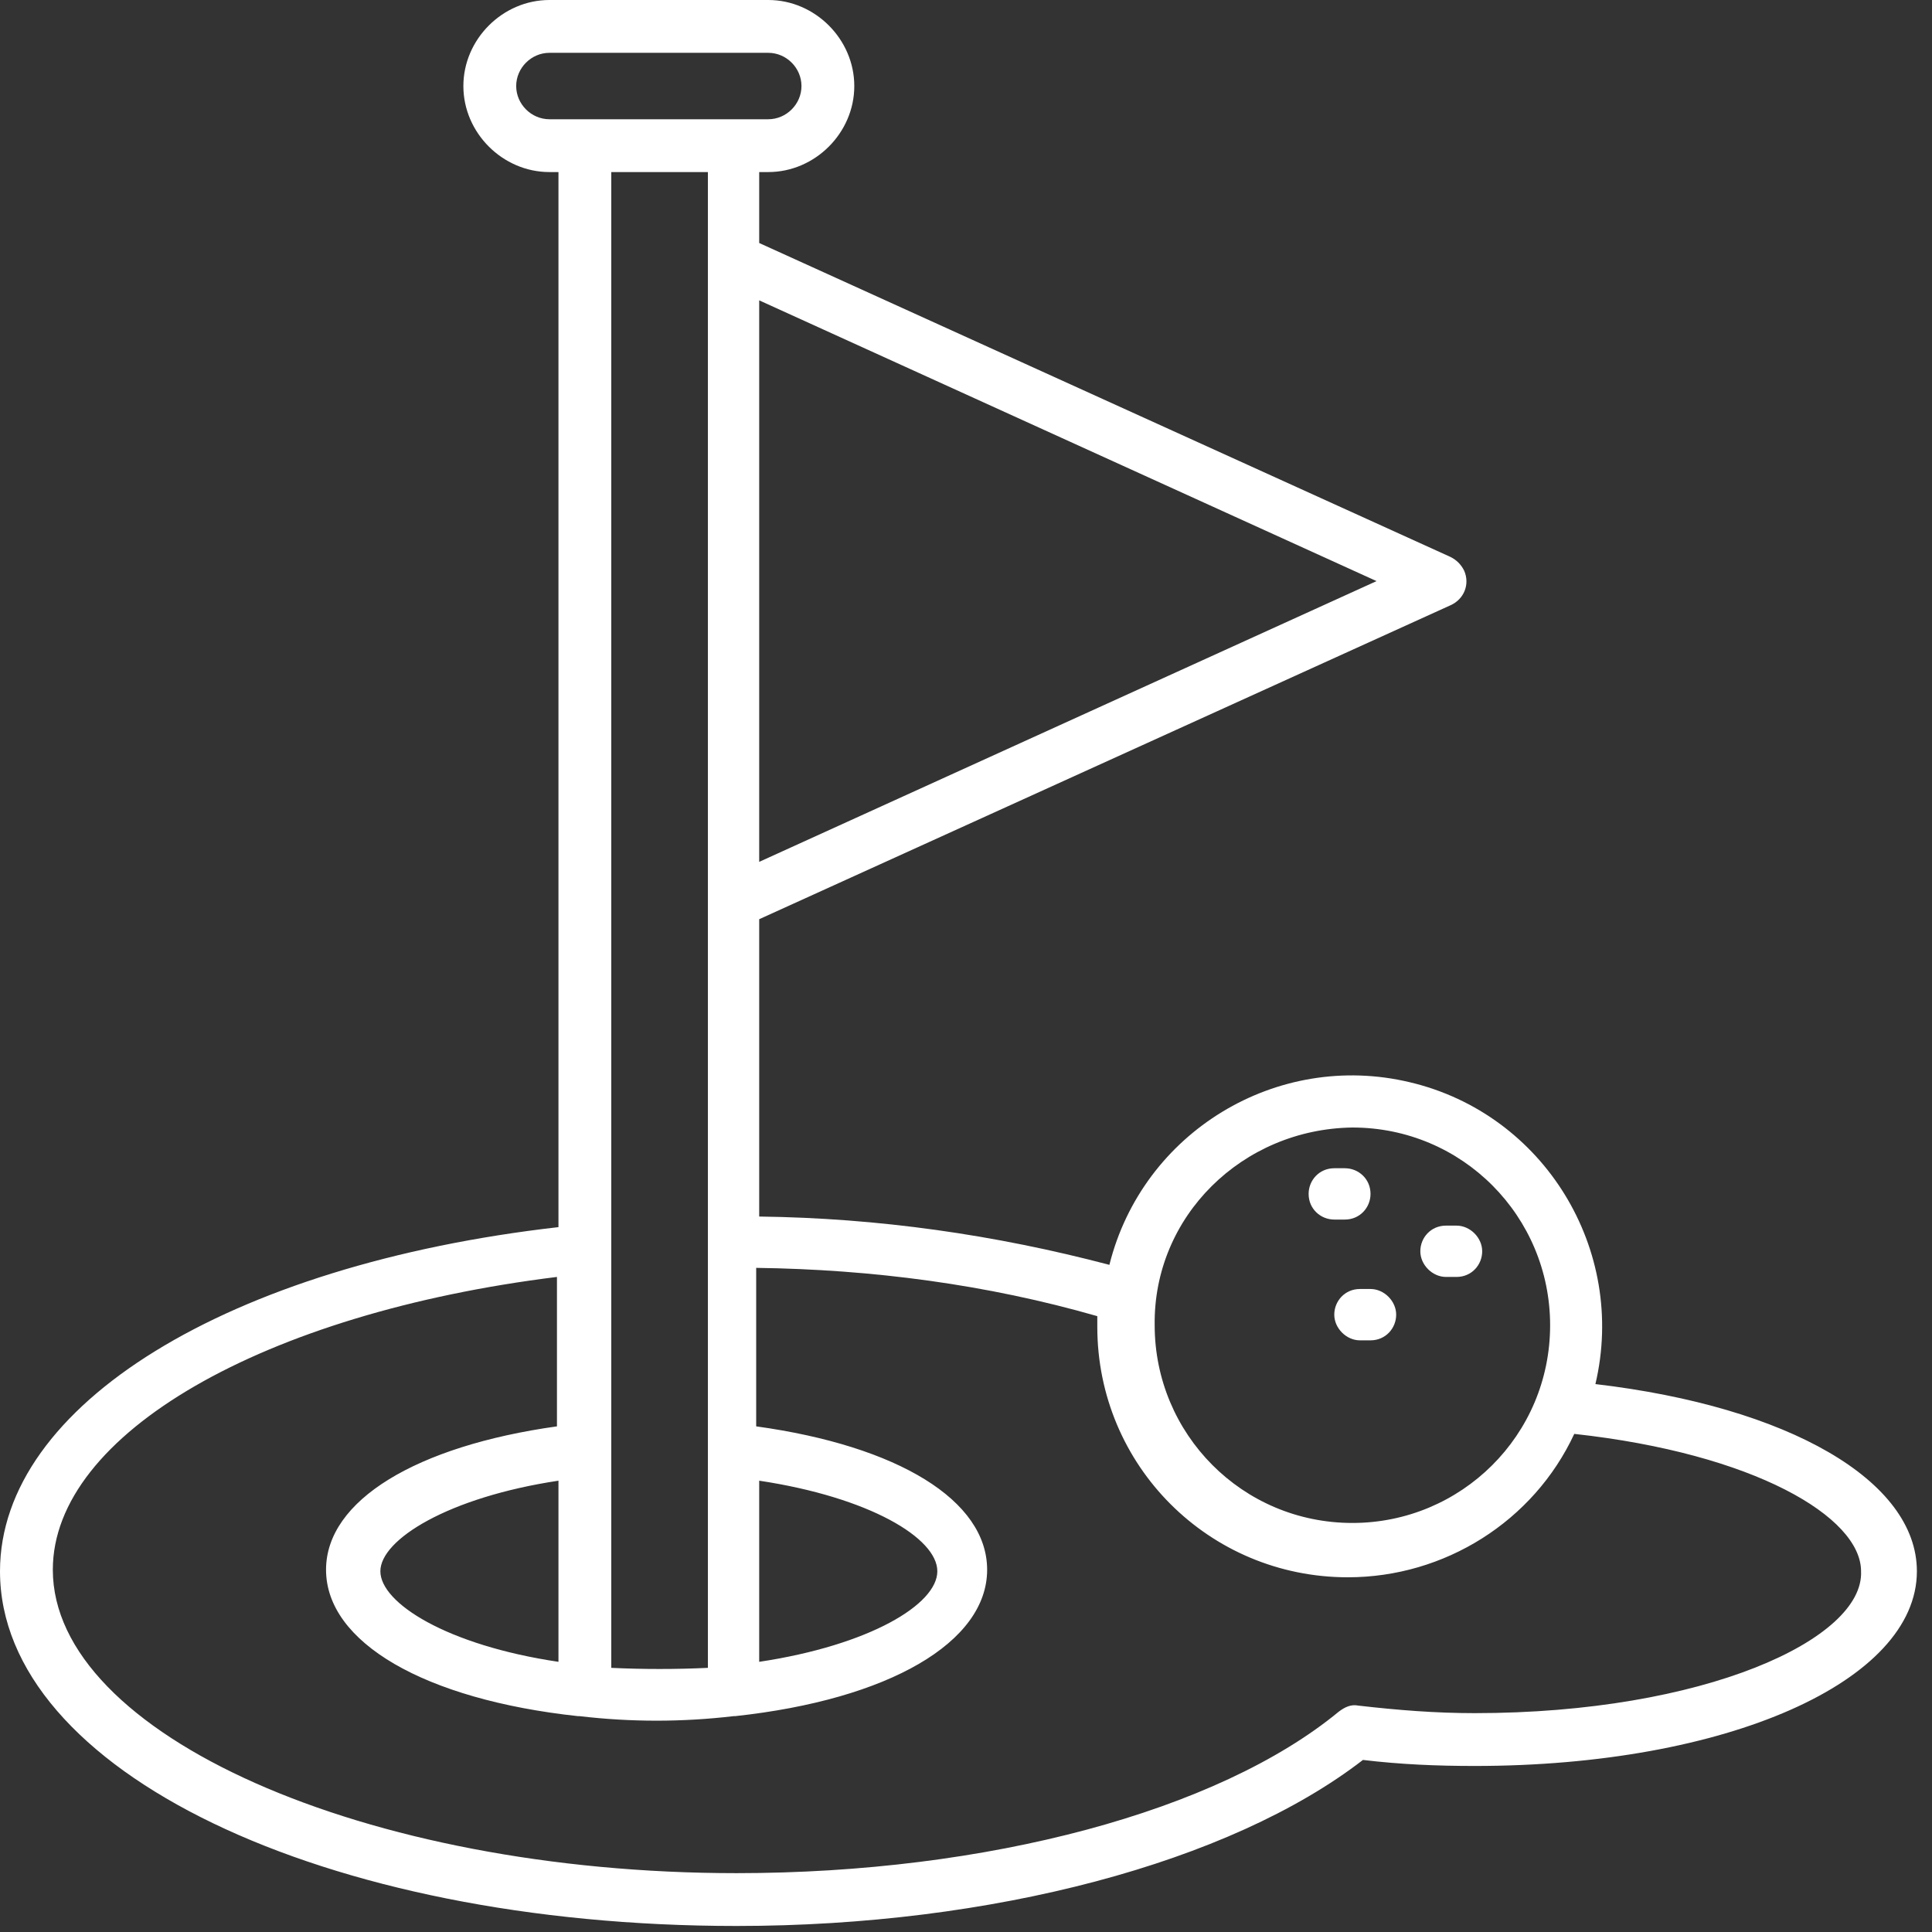 <svg width="50" height="50" viewBox="0 0 50 50" fill="none" xmlns="http://www.w3.org/2000/svg">
<rect x="0" y="0" width="50" height="50" fill="#333333" stroke="none"/>
<g id="icon">
<path id="Vector" d="M34.531 31.562H34.805C35.195 31.562 35.469 31.25 35.469 30.898C35.469 30.508 35.156 30.234 34.805 30.234H34.531C34.141 30.234 33.867 30.547 33.867 30.898C33.867 31.289 34.18 31.562 34.531 31.562Z" fill="white"/>
<path id="Vector_2" d="M37.422 33.047H37.695C38.086 33.047 38.359 32.734 38.359 32.383C38.359 32.031 38.047 31.719 37.695 31.719H37.422C37.031 31.719 36.758 32.031 36.758 32.383C36.758 32.734 37.07 33.047 37.422 33.047Z" fill="white"/>
<path id="Vector_3" d="M35.195 33.359C34.805 33.359 34.531 33.672 34.531 34.023C34.531 34.375 34.844 34.688 35.195 34.688H35.469C35.859 34.688 36.133 34.375 36.133 34.023C36.133 33.672 35.82 33.359 35.469 33.359H35.195Z" fill="white"/>
<path id="Vector_4" d="M41.289 35.82C42.109 32.344 39.961 28.828 36.484 28.008C33.047 27.188 29.57 29.297 28.711 32.734C25.742 31.953 22.734 31.523 19.648 31.484V23.789L37.539 15.664C37.891 15.508 38.047 15.117 37.891 14.766C37.812 14.609 37.695 14.492 37.539 14.414L19.648 6.289V4.453H19.883C21.094 4.453 22.109 3.438 22.109 2.227C22.109 1.016 21.094 0 19.883 0H14.219C13.008 0 11.992 1.016 11.992 2.227C11.992 3.438 13.008 4.453 14.219 4.453H14.453V31.758C5.898 32.734 0 36.367 0 40.664C0 45.82 8.359 49.844 19.062 49.844C25.664 49.844 31.836 48.203 35.273 45.547C36.25 45.664 37.188 45.703 38.164 45.703C44.688 45.703 49.609 43.516 49.609 40.664C49.609 38.32 46.289 36.406 41.289 35.82ZM19.648 7.773L35.625 15.039L19.648 22.305V7.773ZM35 29.18C37.852 29.18 40.117 31.484 40.117 34.297C40.117 37.148 37.812 39.414 35 39.414C32.148 39.414 29.883 37.109 29.883 34.297C29.844 31.484 32.148 29.219 35 29.18ZM9.844 40.664C9.844 39.844 11.602 38.75 14.453 38.32V43.008C11.562 42.578 9.844 41.484 9.844 40.664ZM19.648 38.32C22.5 38.75 24.258 39.805 24.258 40.664C24.258 41.523 22.5 42.578 19.648 43.008V38.32ZM13.359 2.227C13.359 1.758 13.75 1.367 14.219 1.367H19.883C20.352 1.367 20.742 1.758 20.742 2.227C20.742 2.695 20.352 3.086 19.883 3.086H14.219C13.75 3.086 13.359 2.695 13.359 2.227ZM18.32 4.453V43.164C17.5 43.203 16.641 43.203 15.82 43.164V4.453H18.32ZM38.164 44.336C37.148 44.336 36.172 44.258 35.156 44.141C34.961 44.102 34.805 44.18 34.648 44.297C31.523 46.875 25.547 48.477 19.062 48.477C9.453 48.477 1.367 44.883 1.367 40.625C1.367 37.109 6.836 33.984 14.414 33.047V36.914C10.781 37.422 8.438 38.828 8.438 40.625C8.438 42.5 10.977 43.984 14.961 44.414H15C15.664 44.492 16.328 44.531 16.992 44.531C17.656 44.531 18.32 44.492 18.984 44.414H19.023C23.008 43.984 25.547 42.5 25.547 40.625C25.547 38.828 23.242 37.422 19.57 36.914V32.812C22.578 32.852 25.547 33.242 28.398 34.062V34.336C28.398 37.93 31.289 40.82 34.883 40.82C37.383 40.82 39.688 39.375 40.742 37.109C45.391 37.617 48.164 39.258 48.164 40.664C48.242 42.422 44.102 44.336 38.164 44.336Z" fill="white"/>
</g>
</svg>
